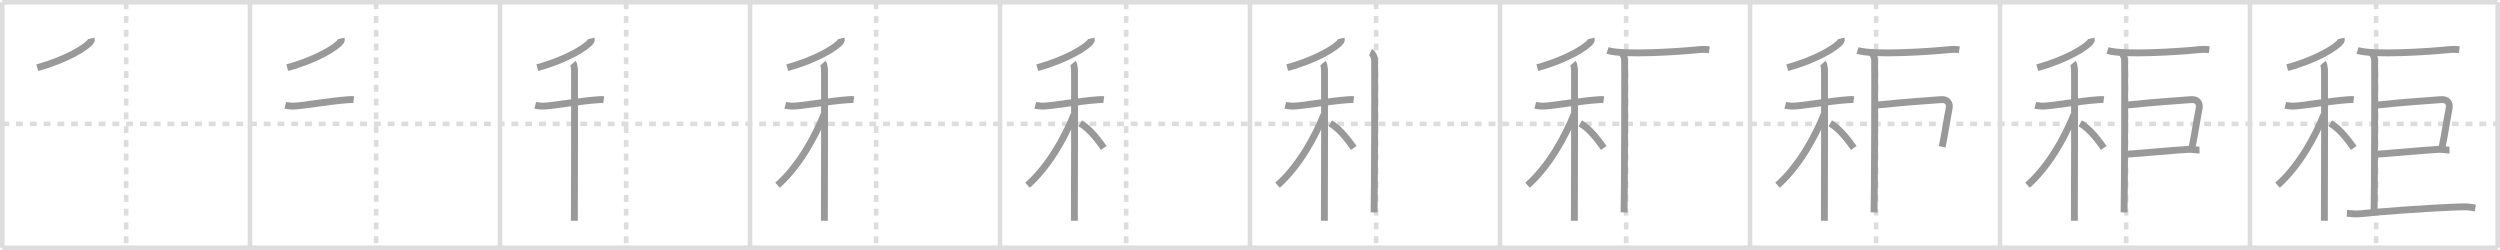<svg width="1090px" height="109px" viewBox="0 0 1090 109" xmlns="http://www.w3.org/2000/svg" xmlns:xlink="http://www.w3.org/1999/xlink" xml:space="preserve" version="1.1" baseProfile="full">
<line x1="1" y1="1" x2="1089" y2="1" style="stroke:#ddd;stroke-width:2"></line>
<line x1="1" y1="1" x2="1" y2="108" style="stroke:#ddd;stroke-width:2"></line>
<line x1="1" y1="108" x2="1089" y2="108" style="stroke:#ddd;stroke-width:2"></line>
<line x1="1089" y1="1" x2="1089" y2="108" style="stroke:#ddd;stroke-width:2"></line>
<line x1="109" y1="1" x2="109" y2="108" style="stroke:#ddd;stroke-width:2"></line>
<line x1="218" y1="1" x2="218" y2="108" style="stroke:#ddd;stroke-width:2"></line>
<line x1="327" y1="1" x2="327" y2="108" style="stroke:#ddd;stroke-width:2"></line>
<line x1="436" y1="1" x2="436" y2="108" style="stroke:#ddd;stroke-width:2"></line>
<line x1="545" y1="1" x2="545" y2="108" style="stroke:#ddd;stroke-width:2"></line>
<line x1="654" y1="1" x2="654" y2="108" style="stroke:#ddd;stroke-width:2"></line>
<line x1="763" y1="1" x2="763" y2="108" style="stroke:#ddd;stroke-width:2"></line>
<line x1="872" y1="1" x2="872" y2="108" style="stroke:#ddd;stroke-width:2"></line>
<line x1="981" y1="1" x2="981" y2="108" style="stroke:#ddd;stroke-width:2"></line>
<line x1="1" y1="54" x2="1089" y2="54" style="stroke:#ddd;stroke-width:2;stroke-dasharray:3 3"></line>
<line x1="55" y1="1" x2="55" y2="108" style="stroke:#ddd;stroke-width:2;stroke-dasharray:3 3"></line>
<line x1="164" y1="1" x2="164" y2="108" style="stroke:#ddd;stroke-width:2;stroke-dasharray:3 3"></line>
<line x1="273" y1="1" x2="273" y2="108" style="stroke:#ddd;stroke-width:2;stroke-dasharray:3 3"></line>
<line x1="382" y1="1" x2="382" y2="108" style="stroke:#ddd;stroke-width:2;stroke-dasharray:3 3"></line>
<line x1="491" y1="1" x2="491" y2="108" style="stroke:#ddd;stroke-width:2;stroke-dasharray:3 3"></line>
<line x1="600" y1="1" x2="600" y2="108" style="stroke:#ddd;stroke-width:2;stroke-dasharray:3 3"></line>
<line x1="709" y1="1" x2="709" y2="108" style="stroke:#ddd;stroke-width:2;stroke-dasharray:3 3"></line>
<line x1="818" y1="1" x2="818" y2="108" style="stroke:#ddd;stroke-width:2;stroke-dasharray:3 3"></line>
<line x1="927" y1="1" x2="927" y2="108" style="stroke:#ddd;stroke-width:2;stroke-dasharray:3 3"></line>
<line x1="1036" y1="1" x2="1036" y2="108" style="stroke:#ddd;stroke-width:2;stroke-dasharray:3 3"></line>
<path d="M39.75,16.75c0.07,0.3,0.14,0.77-0.13,1.21c-1.6,2.54-10.79,8.13-23.37,11.54" style="fill:none;stroke:#999;stroke-width:3"></path>

<path d="M148.75,16.75c0.07,0.3,0.14,0.77-0.13,1.21c-1.6,2.54-10.79,8.13-23.37,11.54" style="fill:none;stroke:#999;stroke-width:3"></path>
<path d="M124.37,45.92c0.47,0.12,1.72,0.3,2.97,0.35c3.44,0.12,15.93-2.22,24.54-2.8c1.25-0.08,1.56-0.11,2.35,0" style="fill:none;stroke:#999;stroke-width:3"></path>

<path d="M257.75,16.75c0.07,0.3,0.14,0.77-0.13,1.21c-1.6,2.54-10.79,8.13-23.37,11.54" style="fill:none;stroke:#999;stroke-width:3"></path>
<path d="M233.37,45.92c0.47,0.12,1.72,0.3,2.97,0.35c3.44,0.12,15.93-2.22,24.54-2.8c1.25-0.08,1.56-0.11,2.35,0" style="fill:none;stroke:#999;stroke-width:3"></path>
<path d="M249.83,27.5c0.37,0.43,0.58,1.92,0.66,2.78c0.07,0.85,0,60.63-0.07,65.97" style="fill:none;stroke:#999;stroke-width:3"></path>

<path d="M366.75,16.75c0.07,0.3,0.14,0.77-0.13,1.21c-1.6,2.54-10.79,8.13-23.37,11.54" style="fill:none;stroke:#999;stroke-width:3"></path>
<path d="M342.37,45.92c0.47,0.12,1.72,0.3,2.97,0.35c3.44,0.12,15.93-2.22,24.54-2.8c1.25-0.08,1.56-0.11,2.35,0" style="fill:none;stroke:#999;stroke-width:3"></path>
<path d="M358.83,27.5c0.37,0.43,0.58,1.92,0.66,2.78c0.07,0.85,0,60.63-0.07,65.97" style="fill:none;stroke:#999;stroke-width:3"></path>
<path d="M359.25,50C355.15,60.08,348.29,72.51,339.0,80.75" style="fill:none;stroke:#999;stroke-width:3"></path>

<path d="M475.75,16.75c0.07,0.3,0.14,0.77-0.13,1.21c-1.6,2.54-10.79,8.13-23.37,11.54" style="fill:none;stroke:#999;stroke-width:3"></path>
<path d="M451.37,45.92c0.47,0.12,1.72,0.3,2.97,0.35c3.44,0.12,15.93-2.22,24.54-2.8c1.25-0.08,1.56-0.11,2.35,0" style="fill:none;stroke:#999;stroke-width:3"></path>
<path d="M467.83,27.5c0.37,0.43,0.58,1.92,0.66,2.78c0.07,0.85,0,60.63-0.07,65.97" style="fill:none;stroke:#999;stroke-width:3"></path>
<path d="M468.25,50C464.15,60.08,457.29,72.51,448.0,80.75" style="fill:none;stroke:#999;stroke-width:3"></path>
<path d="M471.0,53.75c4.3,2.51,7.94,7.53,10.25,10.75" style="fill:none;stroke:#999;stroke-width:3"></path>

<path d="M584.75,16.75c0.07,0.3,0.14,0.77-0.13,1.21c-1.6,2.54-10.79,8.13-23.37,11.54" style="fill:none;stroke:#999;stroke-width:3"></path>
<path d="M560.37,45.92c0.47,0.12,1.72,0.3,2.97,0.35c3.44,0.12,15.93-2.22,24.54-2.8c1.25-0.08,1.56-0.11,2.35,0" style="fill:none;stroke:#999;stroke-width:3"></path>
<path d="M576.83,27.5c0.37,0.43,0.58,1.92,0.66,2.78c0.07,0.85,0,60.63-0.07,65.97" style="fill:none;stroke:#999;stroke-width:3"></path>
<path d="M577.25,50C573.15,60.08,566.29,72.51,557.0,80.75" style="fill:none;stroke:#999;stroke-width:3"></path>
<path d="M580.0,53.75c4.3,2.51,7.94,7.53,10.25,10.75" style="fill:none;stroke:#999;stroke-width:3"></path>
<path d="M597.54,22.76c0.97,0.44,1.56,1.97,1.75,2.85c0.2,0.88,0,61.51-0.2,67" style="fill:none;stroke:#999;stroke-width:3"></path>

<path d="M693.75,16.75c0.07,0.3,0.14,0.77-0.13,1.21c-1.6,2.54-10.79,8.13-23.37,11.54" style="fill:none;stroke:#999;stroke-width:3"></path>
<path d="M669.37,45.92c0.47,0.12,1.72,0.3,2.97,0.35c3.44,0.12,15.93-2.22,24.54-2.8c1.25-0.08,1.56-0.11,2.35,0" style="fill:none;stroke:#999;stroke-width:3"></path>
<path d="M685.83,27.5c0.37,0.43,0.58,1.92,0.66,2.78c0.07,0.85,0,60.63-0.07,65.97" style="fill:none;stroke:#999;stroke-width:3"></path>
<path d="M686.25,50C682.15,60.08,675.29,72.51,666.0,80.75" style="fill:none;stroke:#999;stroke-width:3"></path>
<path d="M689.0,53.75c4.3,2.51,7.94,7.53,10.25,10.75" style="fill:none;stroke:#999;stroke-width:3"></path>
<path d="M706.54,22.76c0.97,0.44,1.56,1.97,1.75,2.85c0.2,0.88,0,61.51-0.2,67" style="fill:none;stroke:#999;stroke-width:3"></path>
<path d="M700.879,22 C707.569,24.15,732.42,22.51,740.3,21.68 c 2.33,-0.25 3.78,-0.15 4.96,0.02" style="fill:none;stroke:#999;stroke-width:3"></path>

<path d="M802.75,16.75c0.07,0.3,0.14,0.77-0.13,1.21c-1.6,2.54-10.79,8.13-23.37,11.54" style="fill:none;stroke:#999;stroke-width:3"></path>
<path d="M778.37,45.92c0.47,0.12,1.72,0.3,2.97,0.35c3.44,0.12,15.93-2.22,24.54-2.8c1.25-0.08,1.56-0.11,2.35,0" style="fill:none;stroke:#999;stroke-width:3"></path>
<path d="M794.83,27.5c0.37,0.43,0.58,1.92,0.66,2.78c0.07,0.85,0,60.63-0.07,65.97" style="fill:none;stroke:#999;stroke-width:3"></path>
<path d="M795.25,50C791.15,60.08,784.29,72.51,775.0,80.75" style="fill:none;stroke:#999;stroke-width:3"></path>
<path d="M798.0,53.75c4.3,2.51,7.94,7.53,10.25,10.75" style="fill:none;stroke:#999;stroke-width:3"></path>
<path d="M815.54,22.76c0.97,0.44,1.56,1.97,1.75,2.85c0.2,0.88,0,61.51-0.2,67" style="fill:none;stroke:#999;stroke-width:3"></path>
<path d="M809.879,22 C816.569,24.15,841.42,22.51,849.3,21.68 c 2.33,-0.25 3.78,-0.15 4.96,0.02" style="fill:none;stroke:#999;stroke-width:3"></path>
<path d="M818.0,45.83c15.27-1.56,17.72-1.56,28.33-2.4c2.6-0.21,4.02,1.42,3.46,4.07c-0.88,4.19-1.92,11.52-3.02,16.5" style="fill:none;stroke:#999;stroke-width:3"></path>

<path d="M911.75,16.75c0.07,0.3,0.14,0.77-0.13,1.21c-1.6,2.54-10.79,8.13-23.37,11.54" style="fill:none;stroke:#999;stroke-width:3"></path>
<path d="M887.37,45.92c0.47,0.12,1.72,0.3,2.97,0.35c3.44,0.12,15.93-2.22,24.54-2.8c1.25-0.08,1.56-0.11,2.35,0" style="fill:none;stroke:#999;stroke-width:3"></path>
<path d="M903.83,27.5c0.37,0.43,0.58,1.92,0.66,2.78c0.07,0.85,0,60.63-0.07,65.97" style="fill:none;stroke:#999;stroke-width:3"></path>
<path d="M904.25,50C900.15,60.08,893.29,72.51,884.0,80.75" style="fill:none;stroke:#999;stroke-width:3"></path>
<path d="M907.0,53.75c4.3,2.51,7.94,7.53,10.25,10.75" style="fill:none;stroke:#999;stroke-width:3"></path>
<path d="M924.54,22.76c0.97,0.44,1.56,1.97,1.75,2.85c0.2,0.88,0,61.51-0.2,67" style="fill:none;stroke:#999;stroke-width:3"></path>
<path d="M918.879,22 C925.569,24.15,950.42,22.51,958.3,21.68 c 2.33,-0.25 3.78,-0.15 4.96,0.02" style="fill:none;stroke:#999;stroke-width:3"></path>
<path d="M927.0,45.83c15.27-1.56,17.72-1.56,28.33-2.4c2.6-0.21,4.02,1.42,3.46,4.07c-0.88,4.19-1.92,11.52-3.02,16.5" style="fill:none;stroke:#999;stroke-width:3"></path>
<path d="M926.4,67.29c4.67-0.22,20.19-1.74,27.6-2.16c1.84-0.1,3.89,0.33,4.98,0.32" style="fill:none;stroke:#999;stroke-width:3"></path>

<path d="M1020.75,16.75c0.07,0.3,0.14,0.77-0.13,1.21c-1.6,2.54-10.79,8.13-23.37,11.54" style="fill:none;stroke:#999;stroke-width:3"></path>
<path d="M996.37,45.92c0.47,0.12,1.72,0.3,2.97,0.35c3.44,0.12,15.93-2.22,24.54-2.8c1.25-0.08,1.56-0.11,2.35,0" style="fill:none;stroke:#999;stroke-width:3"></path>
<path d="M1012.83,27.5c0.37,0.43,0.58,1.92,0.66,2.78c0.07,0.85,0,60.63-0.07,65.97" style="fill:none;stroke:#999;stroke-width:3"></path>
<path d="M1013.25,50C1009.15,60.08,1002.29,72.51,993.0,80.75" style="fill:none;stroke:#999;stroke-width:3"></path>
<path d="M1016.0,53.75c4.3,2.51,7.94,7.53,10.25,10.75" style="fill:none;stroke:#999;stroke-width:3"></path>
<path d="M1033.54,22.76c0.97,0.44,1.56,1.97,1.75,2.85c0.2,0.88,0,61.51-0.2,67" style="fill:none;stroke:#999;stroke-width:3"></path>
<path d="M1027.879,22 C1034.569,24.15,1059.42,22.51,1067.3,21.68 c 2.33,-0.25 3.78,-0.15 4.96,0.02" style="fill:none;stroke:#999;stroke-width:3"></path>
<path d="M1036.0,45.83c15.27-1.56,17.72-1.56,28.33-2.4c2.6-0.21,4.02,1.42,3.46,4.07c-0.88,4.19-1.92,11.52-3.02,16.5" style="fill:none;stroke:#999;stroke-width:3"></path>
<path d="M1035.4,67.29c4.67-0.22,20.19-1.74,27.6-2.16c1.84-0.1,3.89,0.33,4.98,0.32" style="fill:none;stroke:#999;stroke-width:3"></path>
<path d="M1023.26,93.01c2.67,0.15,3.74,0.43,6.16,0.16c8.22-0.91,28.19-2.44,43.84-2.99c2.85-0.1,4.57,0.29,5.99,0.53" style="fill:none;stroke:#999;stroke-width:3"></path>

</svg>